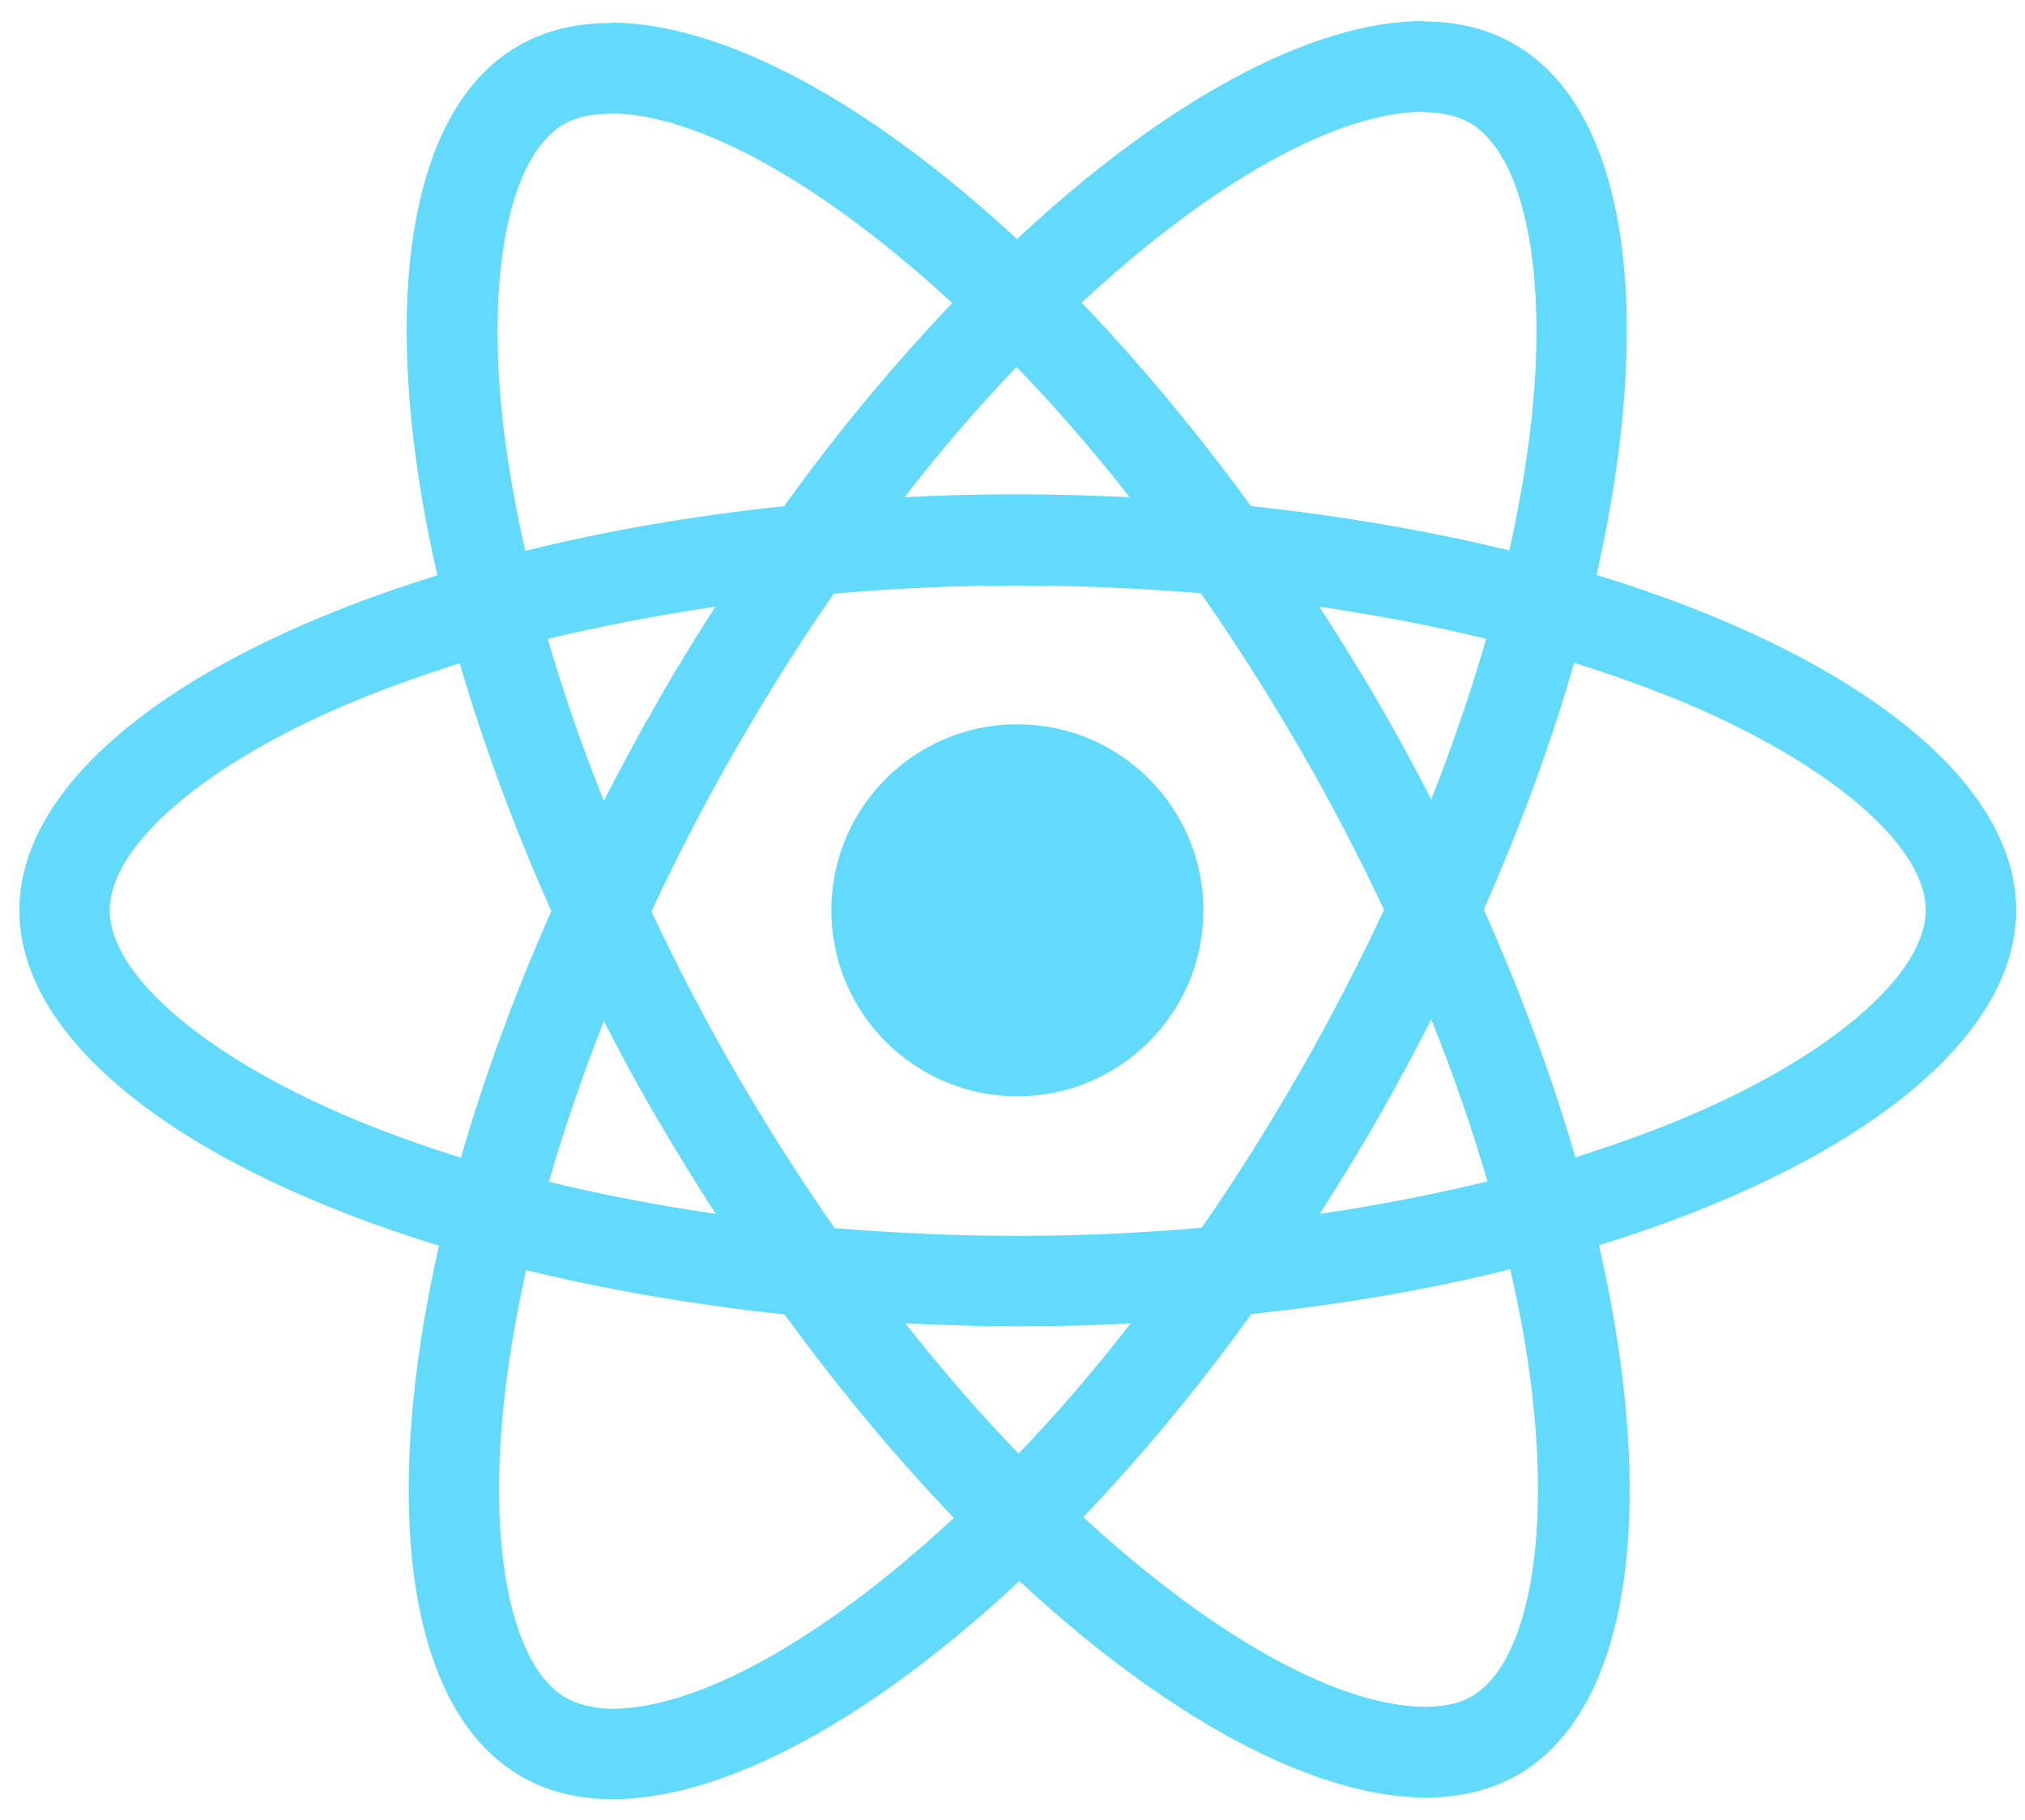 <svg width="89" height="80" viewBox="0 0 89 80" fill="none" xmlns="http://www.w3.org/2000/svg">
<path d="M88.612 40.009C88.612 34.195 81.331 28.686 70.169 25.269C72.745 13.892 71.6 4.841 66.555 1.943C65.393 1.263 64.033 0.941 62.548 0.941V4.93C63.371 4.93 64.033 5.091 64.588 5.395C67.02 6.79 68.076 12.103 67.253 18.937C67.056 20.618 66.734 22.389 66.341 24.196C62.834 23.337 59.006 22.675 54.982 22.246C52.567 18.937 50.062 15.931 47.54 13.302C53.372 7.882 58.845 4.912 62.566 4.912V0.923C57.647 0.923 51.207 4.429 44.696 10.511C38.184 4.465 31.745 0.995 26.825 0.995V4.984C30.528 4.984 36.02 7.935 41.852 13.32C39.347 15.949 36.843 18.937 34.464 22.246C30.421 22.675 26.593 23.337 23.087 24.214C22.675 22.425 22.371 20.69 22.157 19.026C21.316 12.193 22.353 6.88 24.768 5.467C25.305 5.145 26.003 5.002 26.825 5.002V1.013C25.323 1.013 23.963 1.335 22.783 2.014C17.756 4.912 16.629 13.946 19.223 25.287C8.096 28.721 0.852 34.213 0.852 40.009C0.852 45.823 8.132 51.332 19.294 54.749C16.718 66.126 17.863 75.177 22.908 78.075C24.071 78.755 25.43 79.077 26.933 79.077C31.852 79.077 38.292 75.571 44.803 69.489C51.315 75.535 57.754 79.005 62.673 79.005C64.176 79.005 65.536 78.683 66.716 78.004C71.743 75.106 72.87 66.072 70.276 54.731C81.367 51.314 88.612 45.805 88.612 40.009V40.009ZM65.321 28.078C64.659 30.385 63.836 32.764 62.906 35.143C62.173 33.712 61.404 32.281 60.563 30.85C59.74 29.419 58.863 28.024 57.987 26.664C60.527 27.04 62.978 27.505 65.321 28.078ZM57.128 47.129C55.733 49.544 54.302 51.833 52.817 53.962C50.152 54.194 47.451 54.32 44.732 54.32C42.03 54.32 39.329 54.194 36.682 53.98C35.197 51.851 33.748 49.579 32.353 47.182C30.993 44.839 29.759 42.46 28.632 40.063C29.741 37.666 30.993 35.269 32.335 32.925C33.73 30.51 35.161 28.221 36.646 26.092C39.311 25.859 42.013 25.734 44.732 25.734C47.433 25.734 50.134 25.859 52.781 26.074C54.266 28.203 55.715 30.475 57.11 32.872C58.47 35.215 59.704 37.594 60.831 39.991C59.704 42.388 58.47 44.785 57.128 47.129ZM62.906 44.803C63.872 47.2 64.695 49.597 65.375 51.923C63.031 52.495 60.563 52.978 58.005 53.354C58.881 51.976 59.758 50.563 60.581 49.114C61.404 47.683 62.173 46.234 62.906 44.803ZM44.767 63.89C43.104 62.173 41.44 60.259 39.794 58.166C41.404 58.237 43.05 58.291 44.714 58.291C46.395 58.291 48.059 58.255 49.687 58.166C48.077 60.259 46.413 62.173 44.767 63.89ZM31.458 53.354C28.918 52.978 26.468 52.513 24.124 51.941C24.786 49.633 25.609 47.254 26.539 44.875C27.273 46.306 28.042 47.737 28.883 49.168C29.723 50.599 30.582 51.994 31.458 53.354ZM44.678 16.128C46.342 17.845 48.005 19.759 49.651 21.852C48.041 21.781 46.395 21.727 44.732 21.727C43.05 21.727 41.386 21.763 39.759 21.852C41.369 19.759 43.032 17.845 44.678 16.128ZM31.441 26.664C30.564 28.042 29.688 29.455 28.865 30.904C28.042 32.335 27.273 33.766 26.539 35.197C25.573 32.8 24.75 30.403 24.071 28.078C26.414 27.523 28.883 27.04 31.441 26.664V26.664ZM15.252 49.06C8.919 46.359 4.823 42.818 4.823 40.009C4.823 37.201 8.919 33.641 15.252 30.957C16.79 30.296 18.471 29.705 20.207 29.151C21.226 32.657 22.568 36.306 24.232 40.045C22.586 43.766 21.262 47.397 20.26 50.885C18.489 50.331 16.808 49.722 15.252 49.06ZM24.876 74.623C22.443 73.228 21.387 67.915 22.21 61.081C22.407 59.4 22.729 57.629 23.122 55.822C26.629 56.681 30.457 57.343 34.482 57.772C36.897 61.081 39.401 64.087 41.923 66.716C36.092 72.136 30.618 75.106 26.897 75.106C26.092 75.088 25.412 74.927 24.876 74.623V74.623ZM67.307 60.992C68.147 67.825 67.11 73.138 64.695 74.551C64.158 74.873 63.461 75.016 62.638 75.016C58.935 75.016 53.443 72.065 47.612 66.68C50.116 64.051 52.62 61.064 54.999 57.754C59.042 57.325 62.87 56.663 66.376 55.786C66.788 57.593 67.11 59.328 67.307 60.992V60.992ZM74.194 49.06C72.655 49.722 70.974 50.313 69.239 50.867C68.219 47.361 66.877 43.712 65.214 39.973C66.859 36.252 68.183 32.621 69.185 29.133C70.956 29.688 72.637 30.296 74.212 30.957C80.544 33.659 84.64 37.201 84.64 40.009C84.623 42.818 80.526 46.377 74.194 49.06V49.06Z" fill="#61DAFB"/>
<path d="M44.714 48.184C49.229 48.184 52.889 44.524 52.889 40.009C52.889 35.494 49.229 31.834 44.714 31.834C40.199 31.834 36.539 35.494 36.539 40.009C36.539 44.524 40.199 48.184 44.714 48.184Z" fill="#61DAFB"/>
</svg>
